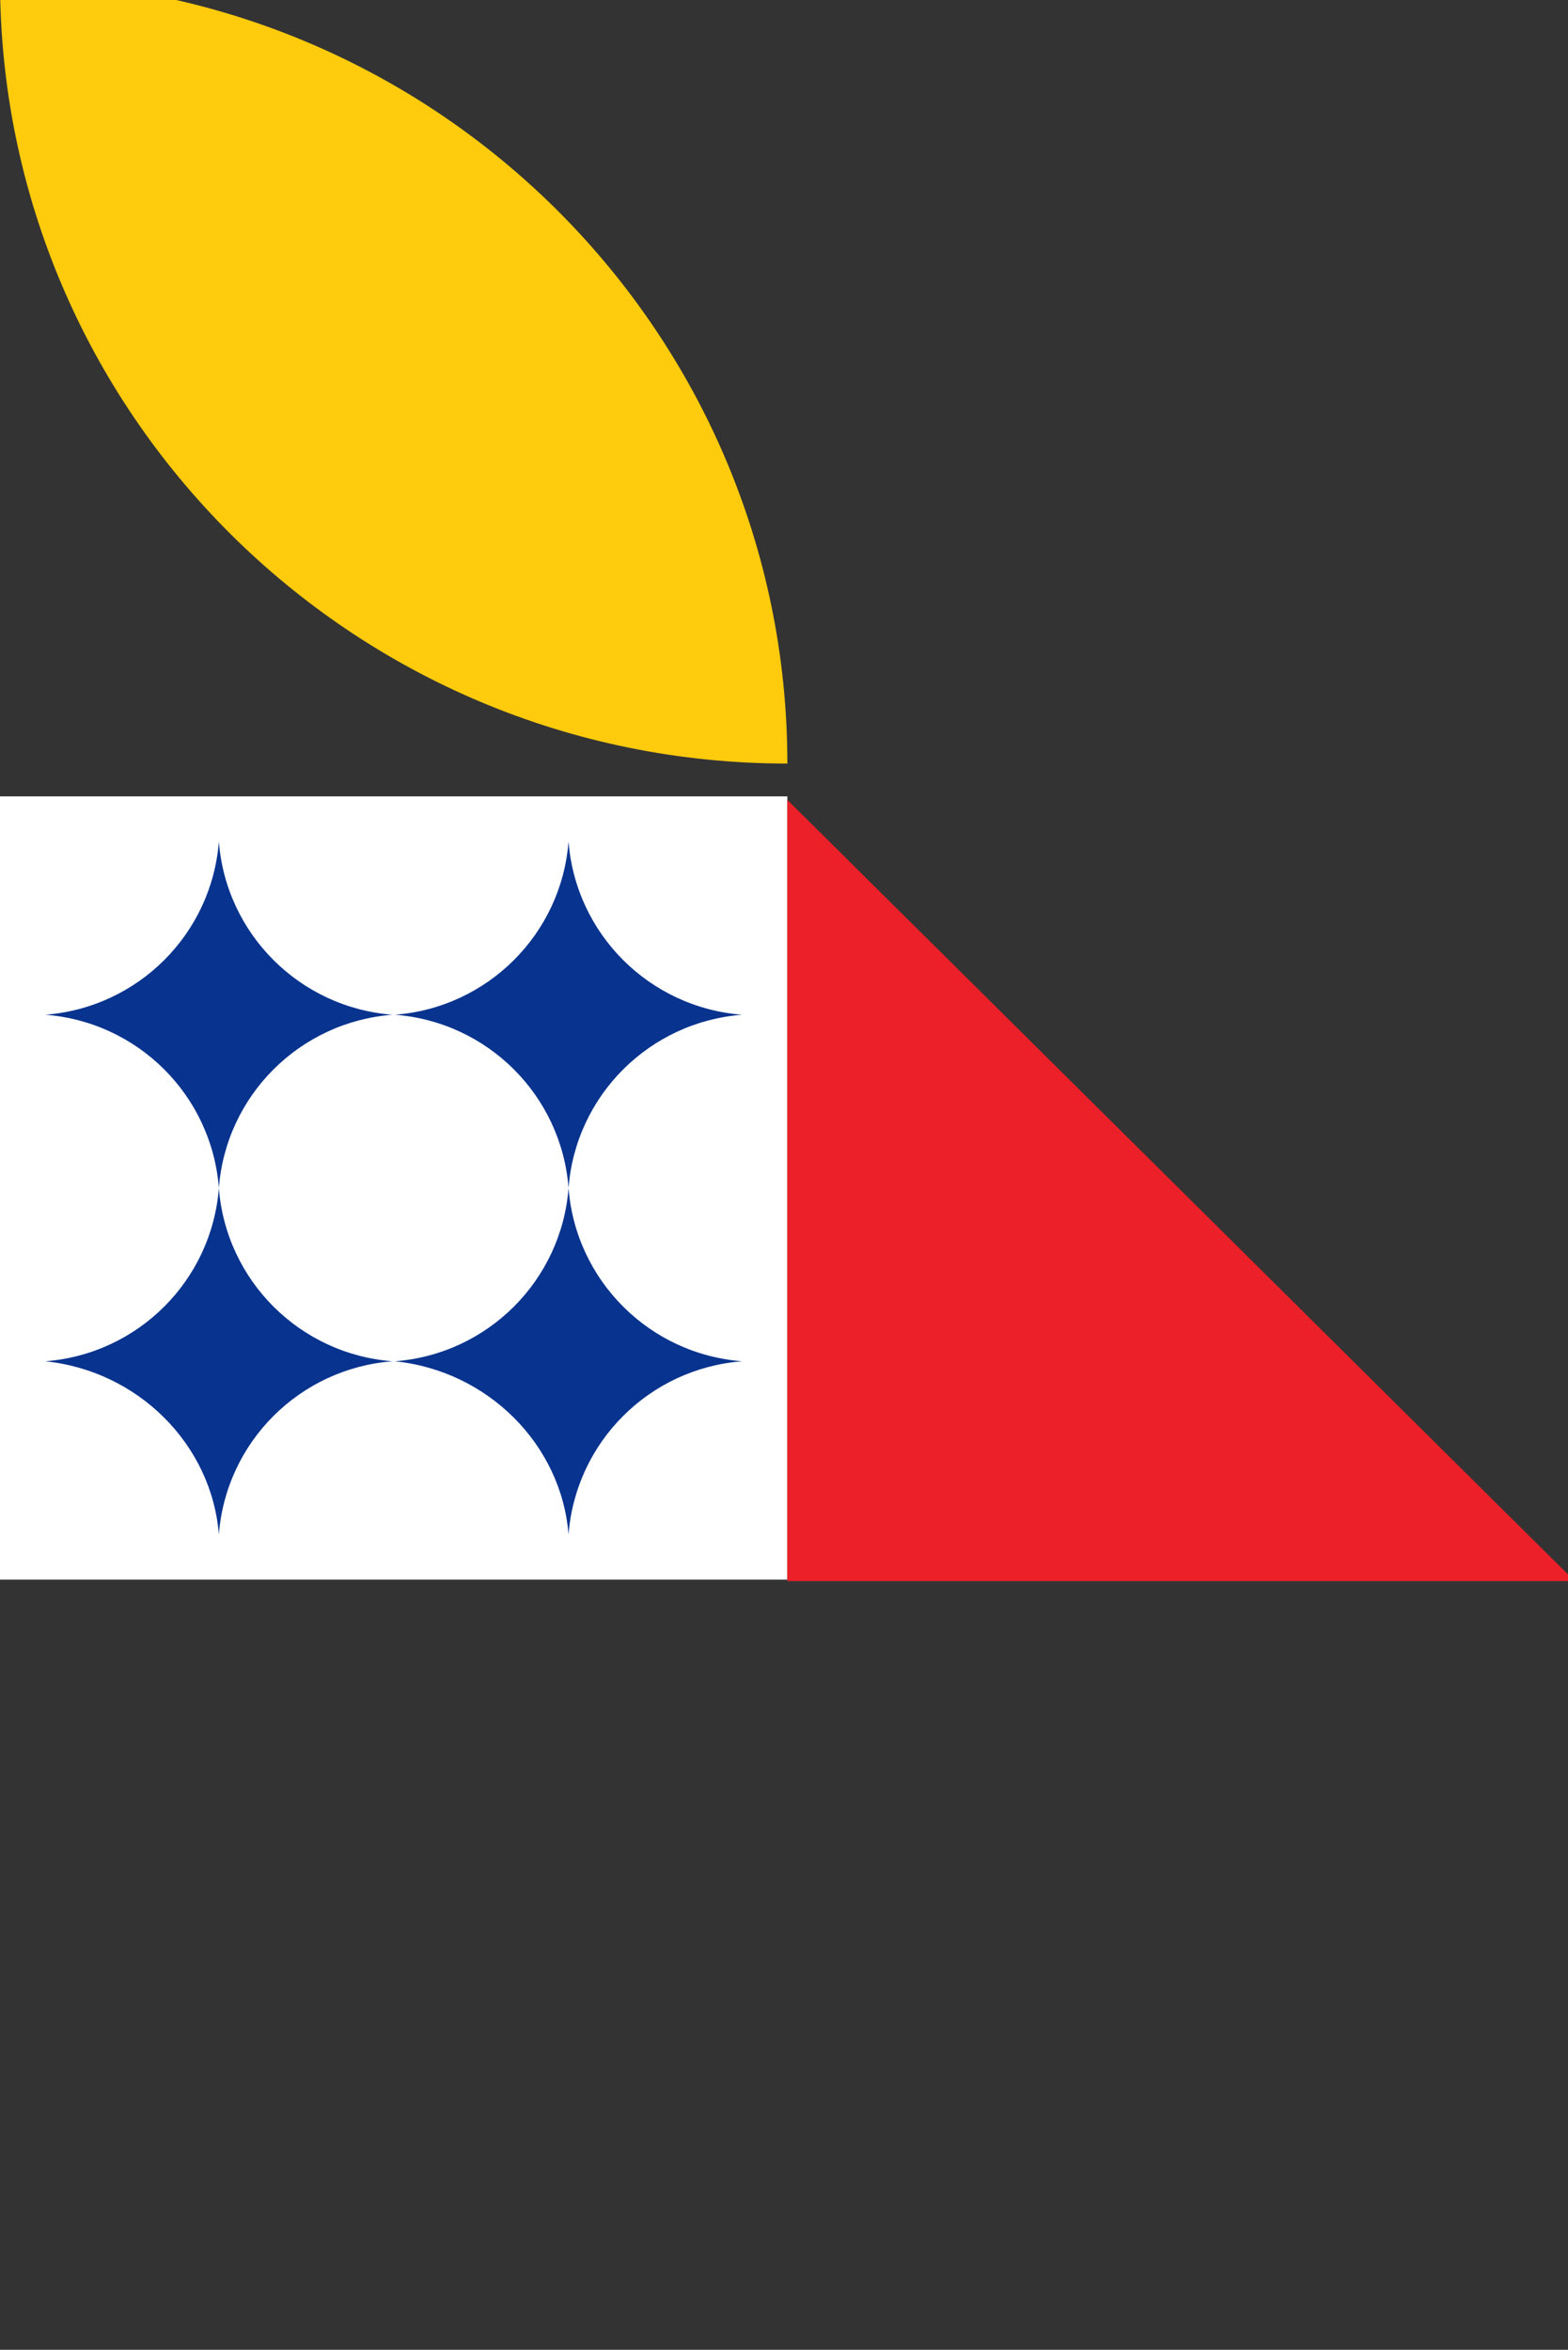 <svg width="233" height="349" viewBox="0 0 233 349" fill="none" xmlns="http://www.w3.org/2000/svg">
<rect x="0" y="0" width="233" height="349" fill="#333333" stroke="none"/>
<g clip-path="url(#clip0_110_2263)">
<path d="M0 -2.925C0 61.235 52.314 113.409 117 113.409C117 49.249 64.686 -2.925 0 -2.925Z" fill="#FFCB0C"/>
<path d="M117 118.283H0V234.616H117V118.283Z" fill="white"/>
<path d="M58.68 202.184C72.465 201.126 83.423 190.198 84.483 176.45C85.544 190.198 96.501 201.126 110.287 202.184C96.501 203.241 85.544 214.17 84.483 227.918C83.423 214.522 72.465 203.594 58.68 202.184Z" fill="#08338E"/>
<path d="M6.719 202.184C20.504 201.126 31.462 190.198 32.522 176.45C33.583 190.198 44.541 201.126 58.326 202.184C44.541 203.241 33.583 214.17 32.522 227.918C31.462 214.522 20.504 203.594 6.719 202.184Z" fill="#08338E"/>
<path d="M58.68 150.715C72.465 149.657 83.423 138.729 84.483 124.981C85.544 138.729 96.501 149.657 110.287 150.715C96.501 151.773 85.544 162.701 84.483 176.449C83.423 162.701 72.465 151.773 58.68 150.715Z" fill="#08338E"/>
<path d="M6.719 150.715C20.504 149.657 31.462 138.729 32.522 124.981C33.583 138.729 44.541 149.657 58.326 150.715C44.541 151.773 33.583 162.701 32.522 176.449C31.462 162.701 20.504 151.773 6.719 150.715Z" fill="#08338E"/>
<path d="M117 118.809L234 234.832L117 234.832L117 118.809Z" fill="#EC2028"/>
</g>
<defs>
<clipPath id="clip0_110_2263">
<rect width="351" height="349" fill="white"/>
</clipPath>
</defs>
</svg>
